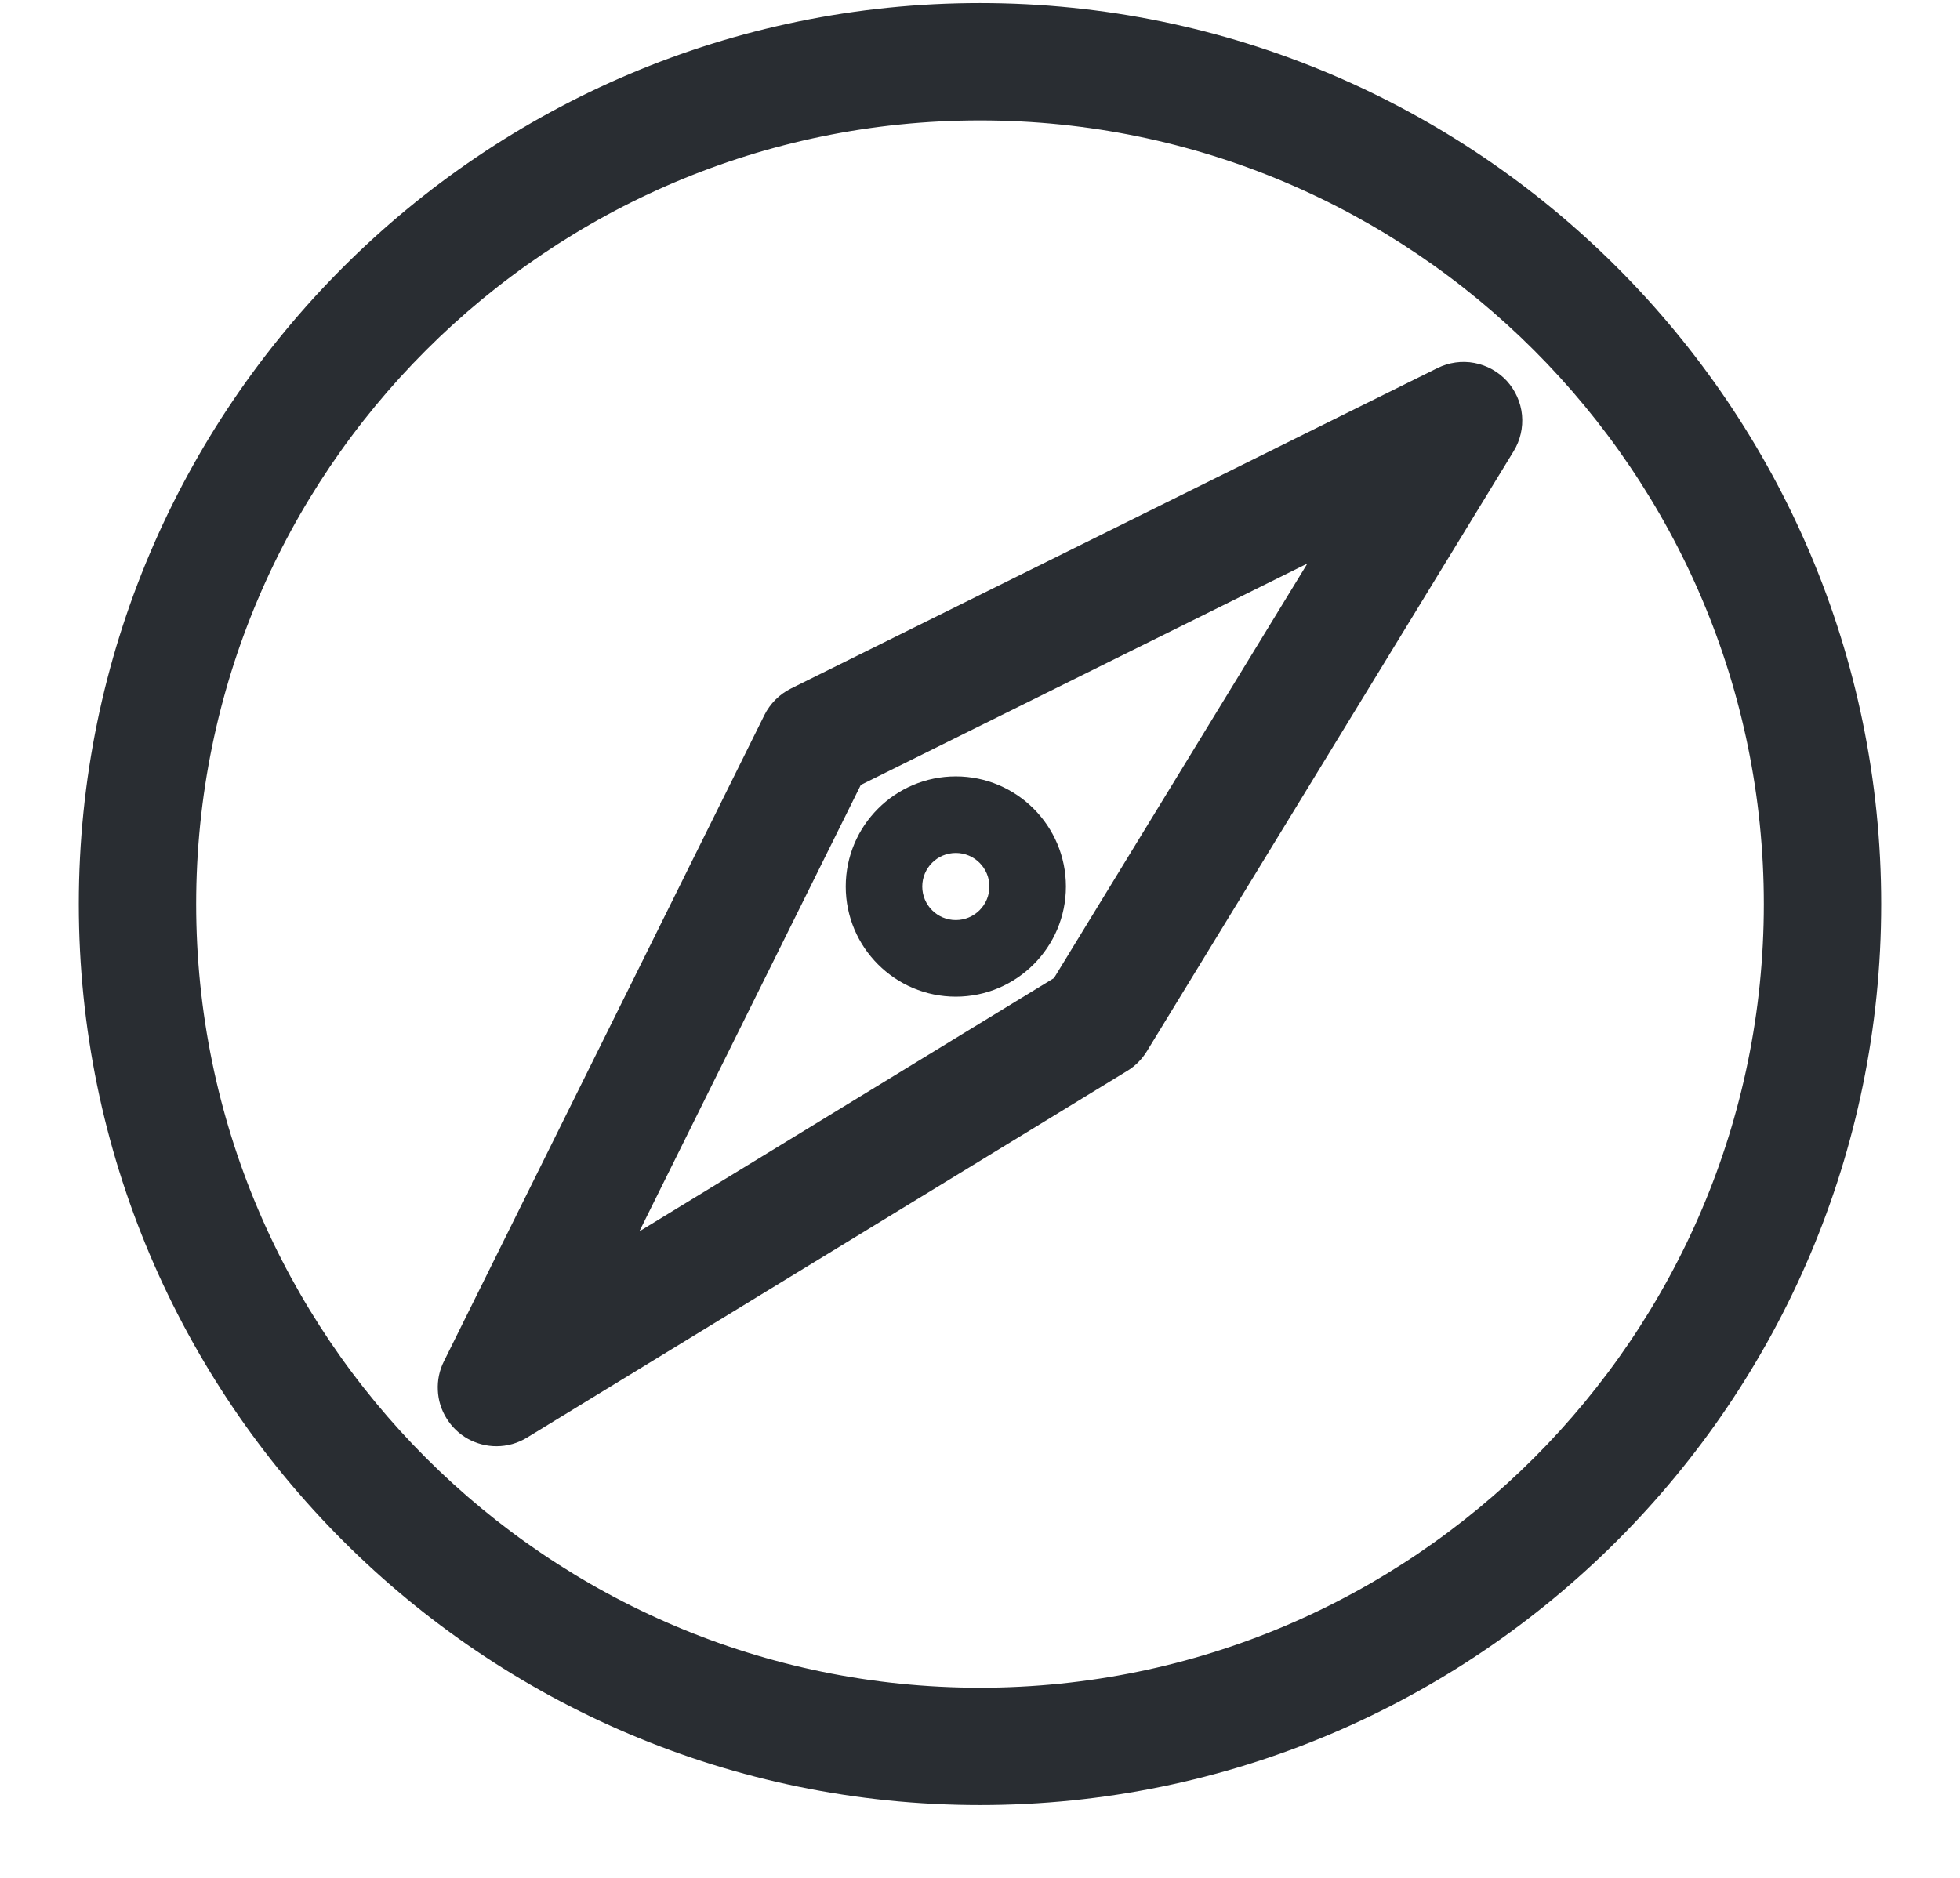 <svg width="24" height="23" viewBox="0 0 24 23" fill="none" xmlns="http://www.w3.org/2000/svg">
<path d="M12 21.858C6.053 21.858 1.215 17.02 1.215 11.073C1.215 5.126 6.053 0.288 12 0.288C17.947 0.288 22.785 5.126 22.785 11.073C22.785 17.02 17.947 21.858 12 21.858ZM12 1.225C6.57 1.225 2.152 5.643 2.152 11.073C2.152 16.503 6.57 20.921 12 20.921C17.43 20.921 21.848 16.503 21.848 11.073C21.848 5.643 17.43 1.225 12 1.225Z" fill="#292D32" stroke="#292D32" stroke-width="0.5"/>
<path d="M6.079 17.463C5.999 17.463 5.921 17.442 5.851 17.404C5.781 17.365 5.723 17.309 5.681 17.241C5.638 17.173 5.614 17.096 5.611 17.016C5.607 16.937 5.623 16.857 5.659 16.786L9.584 8.869C9.63 8.777 9.704 8.703 9.796 8.657L17.713 4.732C17.804 4.687 17.907 4.672 18.007 4.691C18.107 4.71 18.198 4.76 18.267 4.835C18.335 4.91 18.378 5.006 18.388 5.107C18.397 5.208 18.374 5.31 18.321 5.396L13.829 12.747C13.79 12.81 13.737 12.864 13.674 12.902L6.323 17.394C6.25 17.439 6.165 17.463 6.079 17.463ZM10.354 9.427L7.22 15.747L13.088 12.161L16.674 6.293L10.354 9.427Z" fill="#292D32" stroke="#292D32" stroke-width="0.5"/>
<path d="M11.704 12.207C10.96 12.207 10.356 11.602 10.356 10.858C10.356 10.114 10.96 9.509 11.704 9.509C12.447 9.509 13.052 10.114 13.052 10.858C13.052 11.602 12.447 12.207 11.704 12.207ZM11.704 10.447C11.477 10.447 11.293 10.631 11.293 10.858C11.293 11.085 11.477 11.269 11.704 11.269C11.93 11.269 12.115 11.085 12.115 10.858C12.115 10.631 11.93 10.447 11.704 10.447Z" fill="#292D32"/>
</svg>
